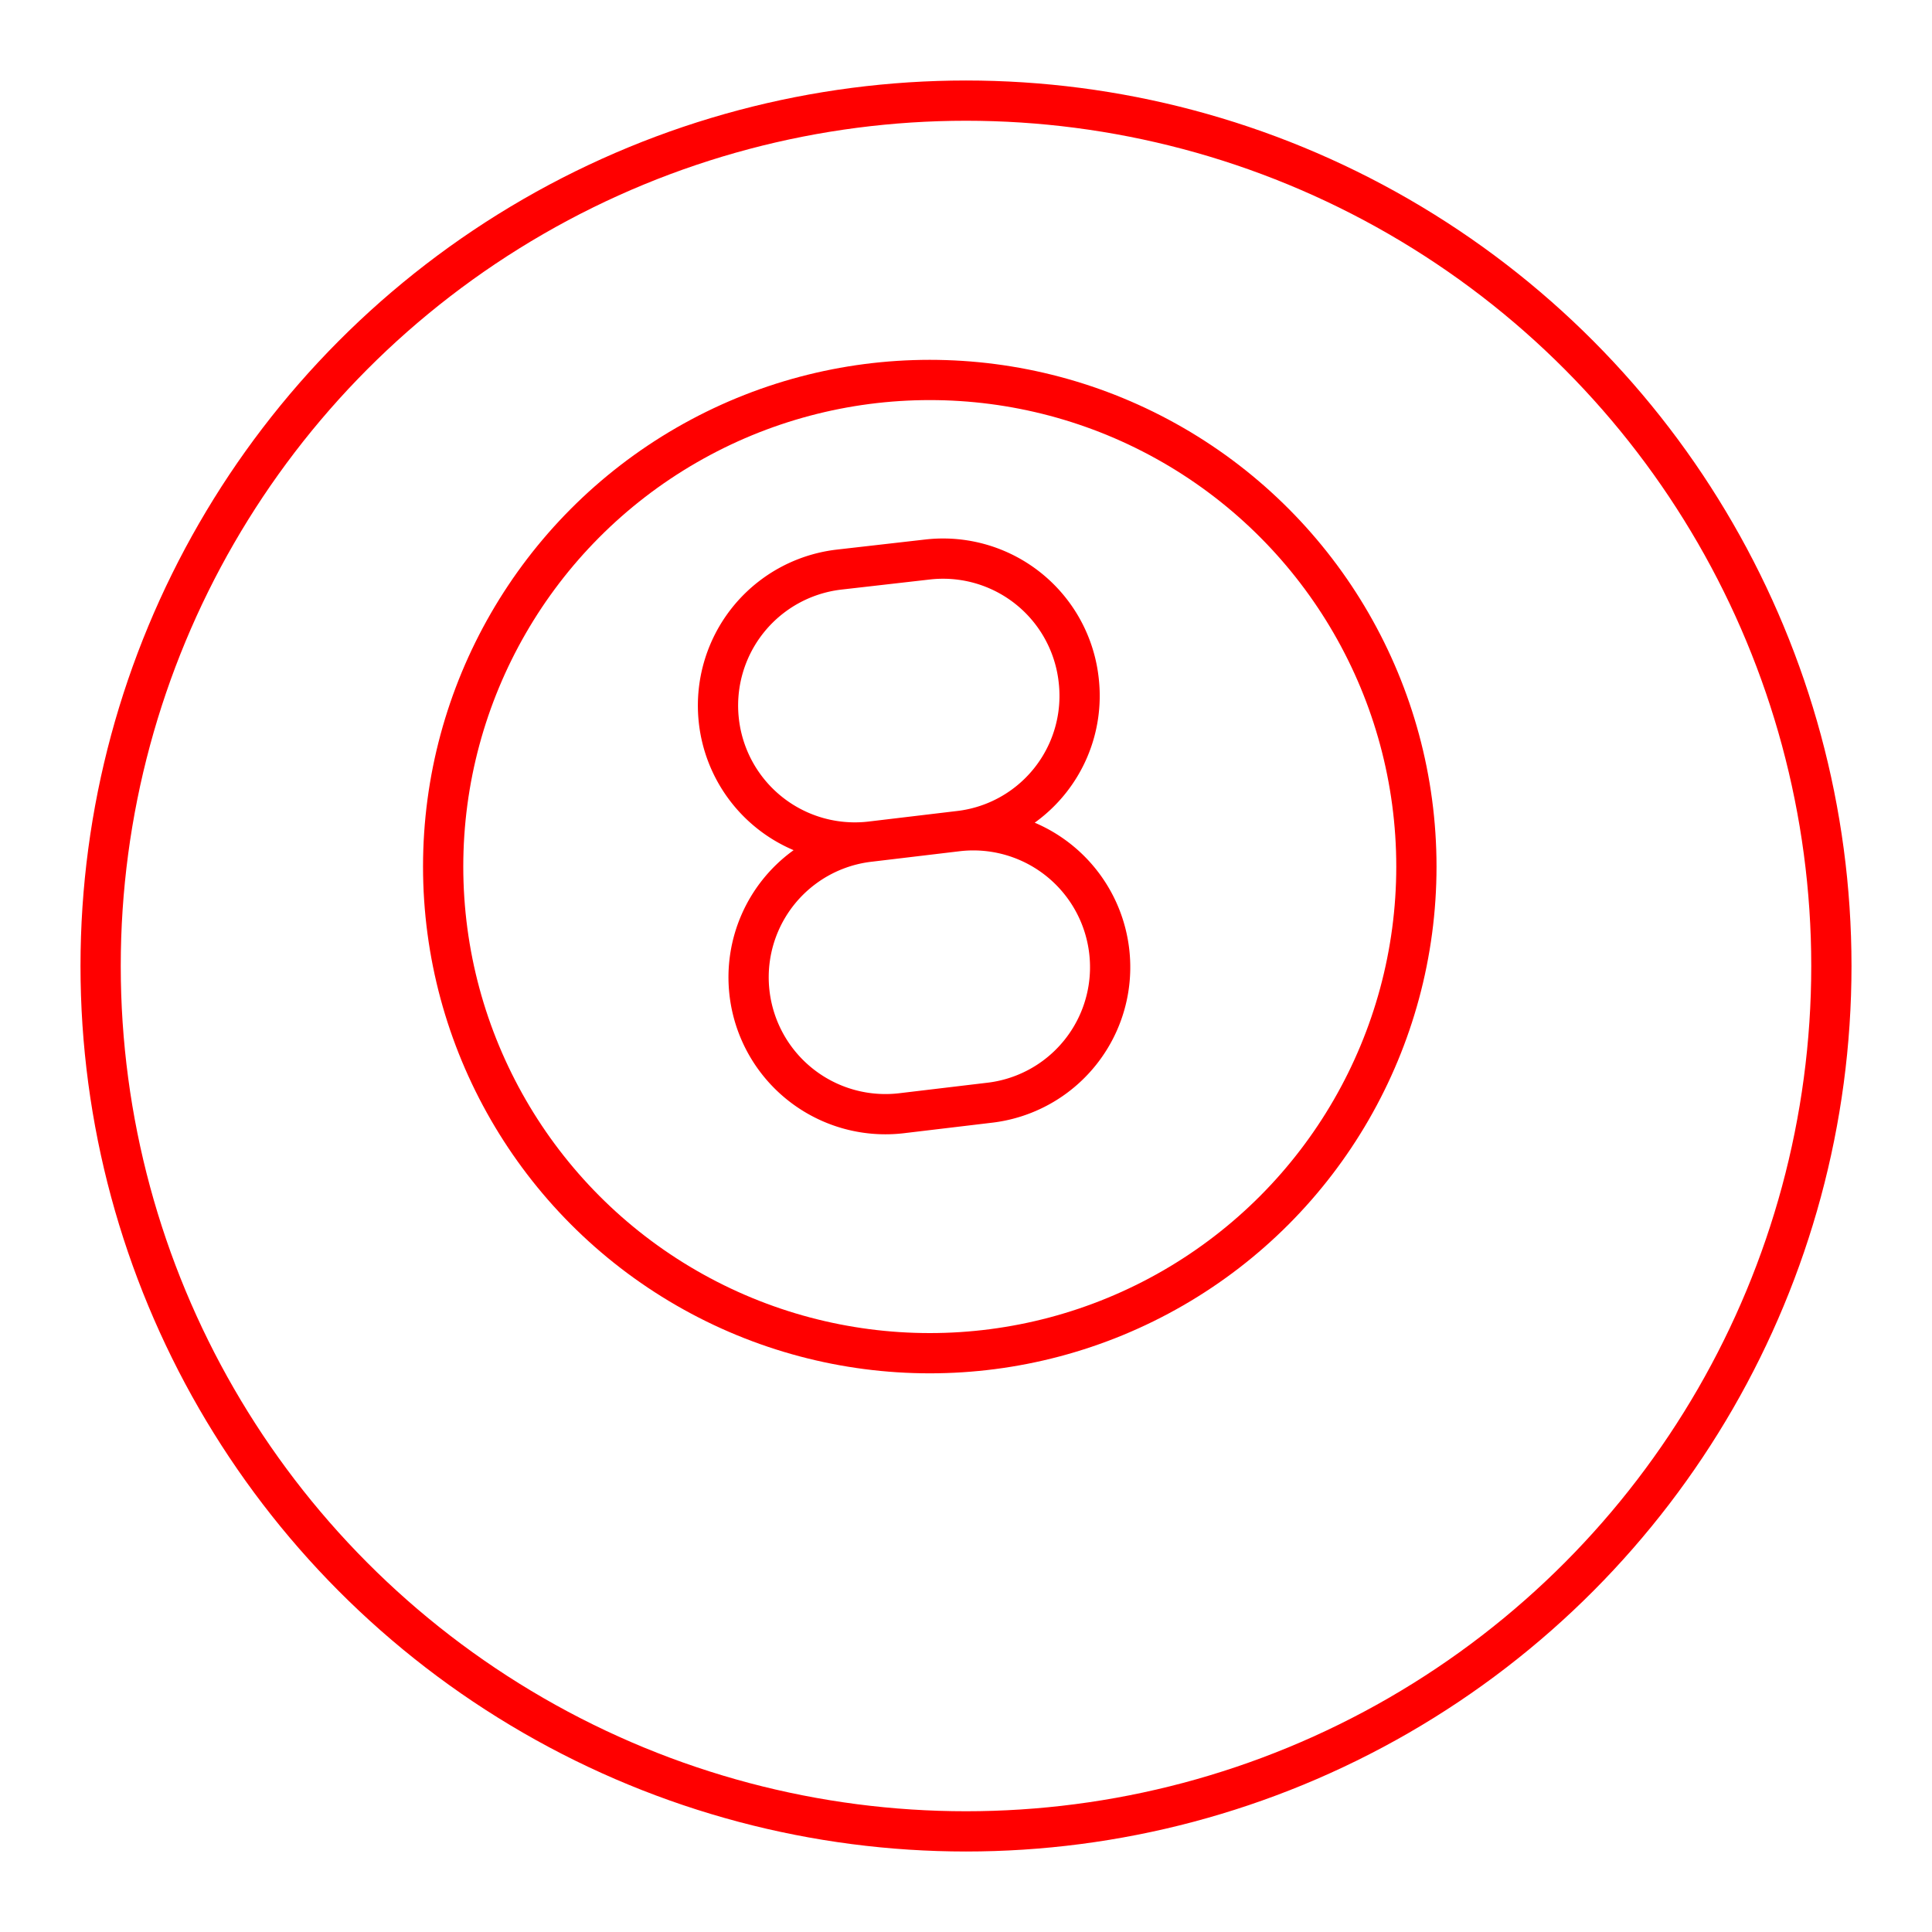 <svg xmlns="http://www.w3.org/2000/svg" viewBox="0 0 48 48"><defs><style>.a{fill:none;stroke:#FF0000;stroke-linecap:round;stroke-linejoin:round;}</style></defs><path class="a" d="M23.8,20.65a3.38,3.38,0,0,0,3-3.75h0a3.39,3.39,0,0,0-3.75-3l-2.19.25a3.4,3.4,0,0,0-3,3.76h0a3.4,3.4,0,0,0,3.76,3l2.18-.26-2.18.26a3.39,3.39,0,0,0-3,3.75h0a3.4,3.4,0,0,0,3.76,3l2.18-.26a3.39,3.39,0,0,0,3-3.75h0a3.4,3.4,0,0,0-3.76-3"/><circle class="a" cx="23.1" cy="21.53" r="12.09"/><circle class="a" cx="24" cy="24" r="21.5"/></svg>